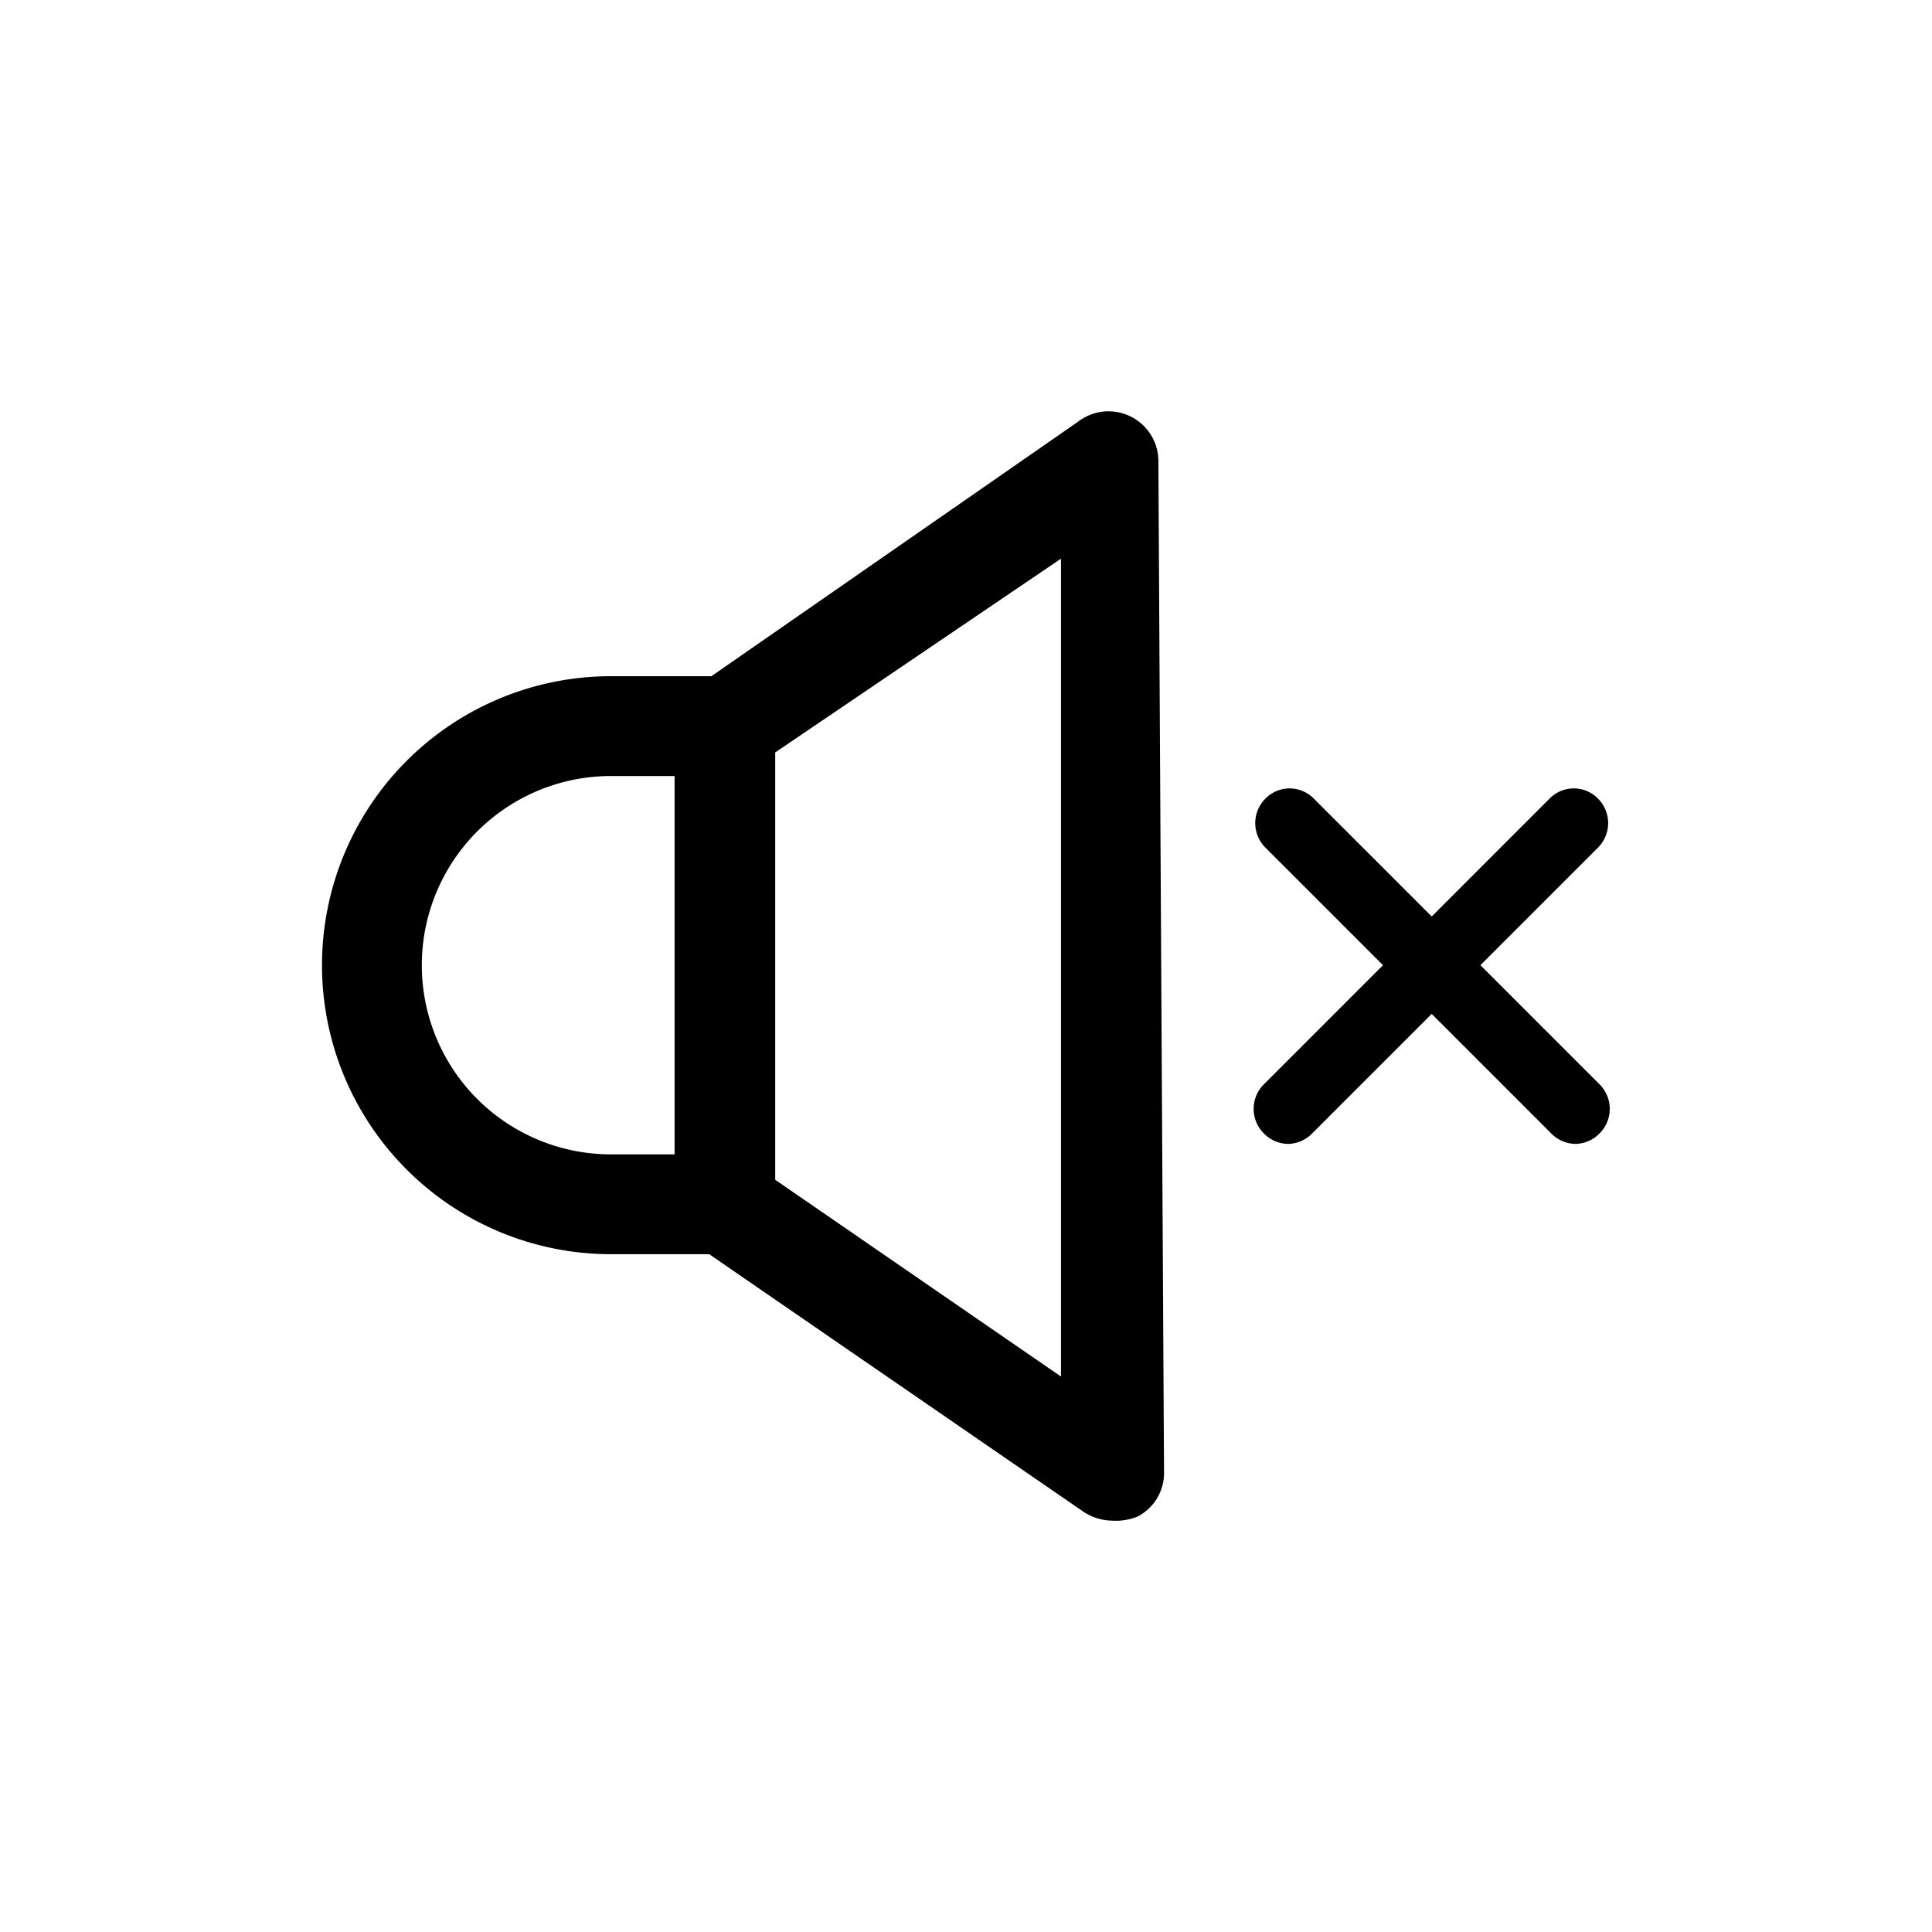 <svg
  xmlns="http://www.w3.org/2000/svg"
  viewBox="0 0 24 24"
  width="24"
  height="24"
>
  <path d="M13.81 18.89a.66.66 0 0 1-.35-.11l-4.81-3.31.71-1 3.82 2.63V6.94L9.36 9.53l-.71-1 4.74-3.29a.62.62 0 0 1 1 .51l.07 12.53a.61.61 0 0 1-.33.56.73.73 0 0 1-.32.05z" />
  <path d="M9 15.58H7.59a3.59 3.59 0 0 1 0-7.18H9a.62.62 0 0 1 .63.6v6a.62.62 0 0 1-.63.58zM7.59 9.64a2.35 2.35 0 1 0 0 4.7h.79v-4.7z" />
  <path d="M19.57 14.21a.43.43 0 0 1-.3-.13l-3.55-3.55a.43.43 0 0 1 0-.61.42.42 0 0 1 .6 0l3.55 3.55a.43.43 0 0 1 0 .61.43.43 0 0 1-.3.13z" />
  <path d="M16 14.21a.43.43 0 0 0 .3-.13l3.55-3.55a.43.43 0 0 0 0-.61.42.42 0 0 0-.6 0l-3.55 3.55a.43.43 0 0 0 0 .61.43.43 0 0 0 .3.13z" />
</svg>
